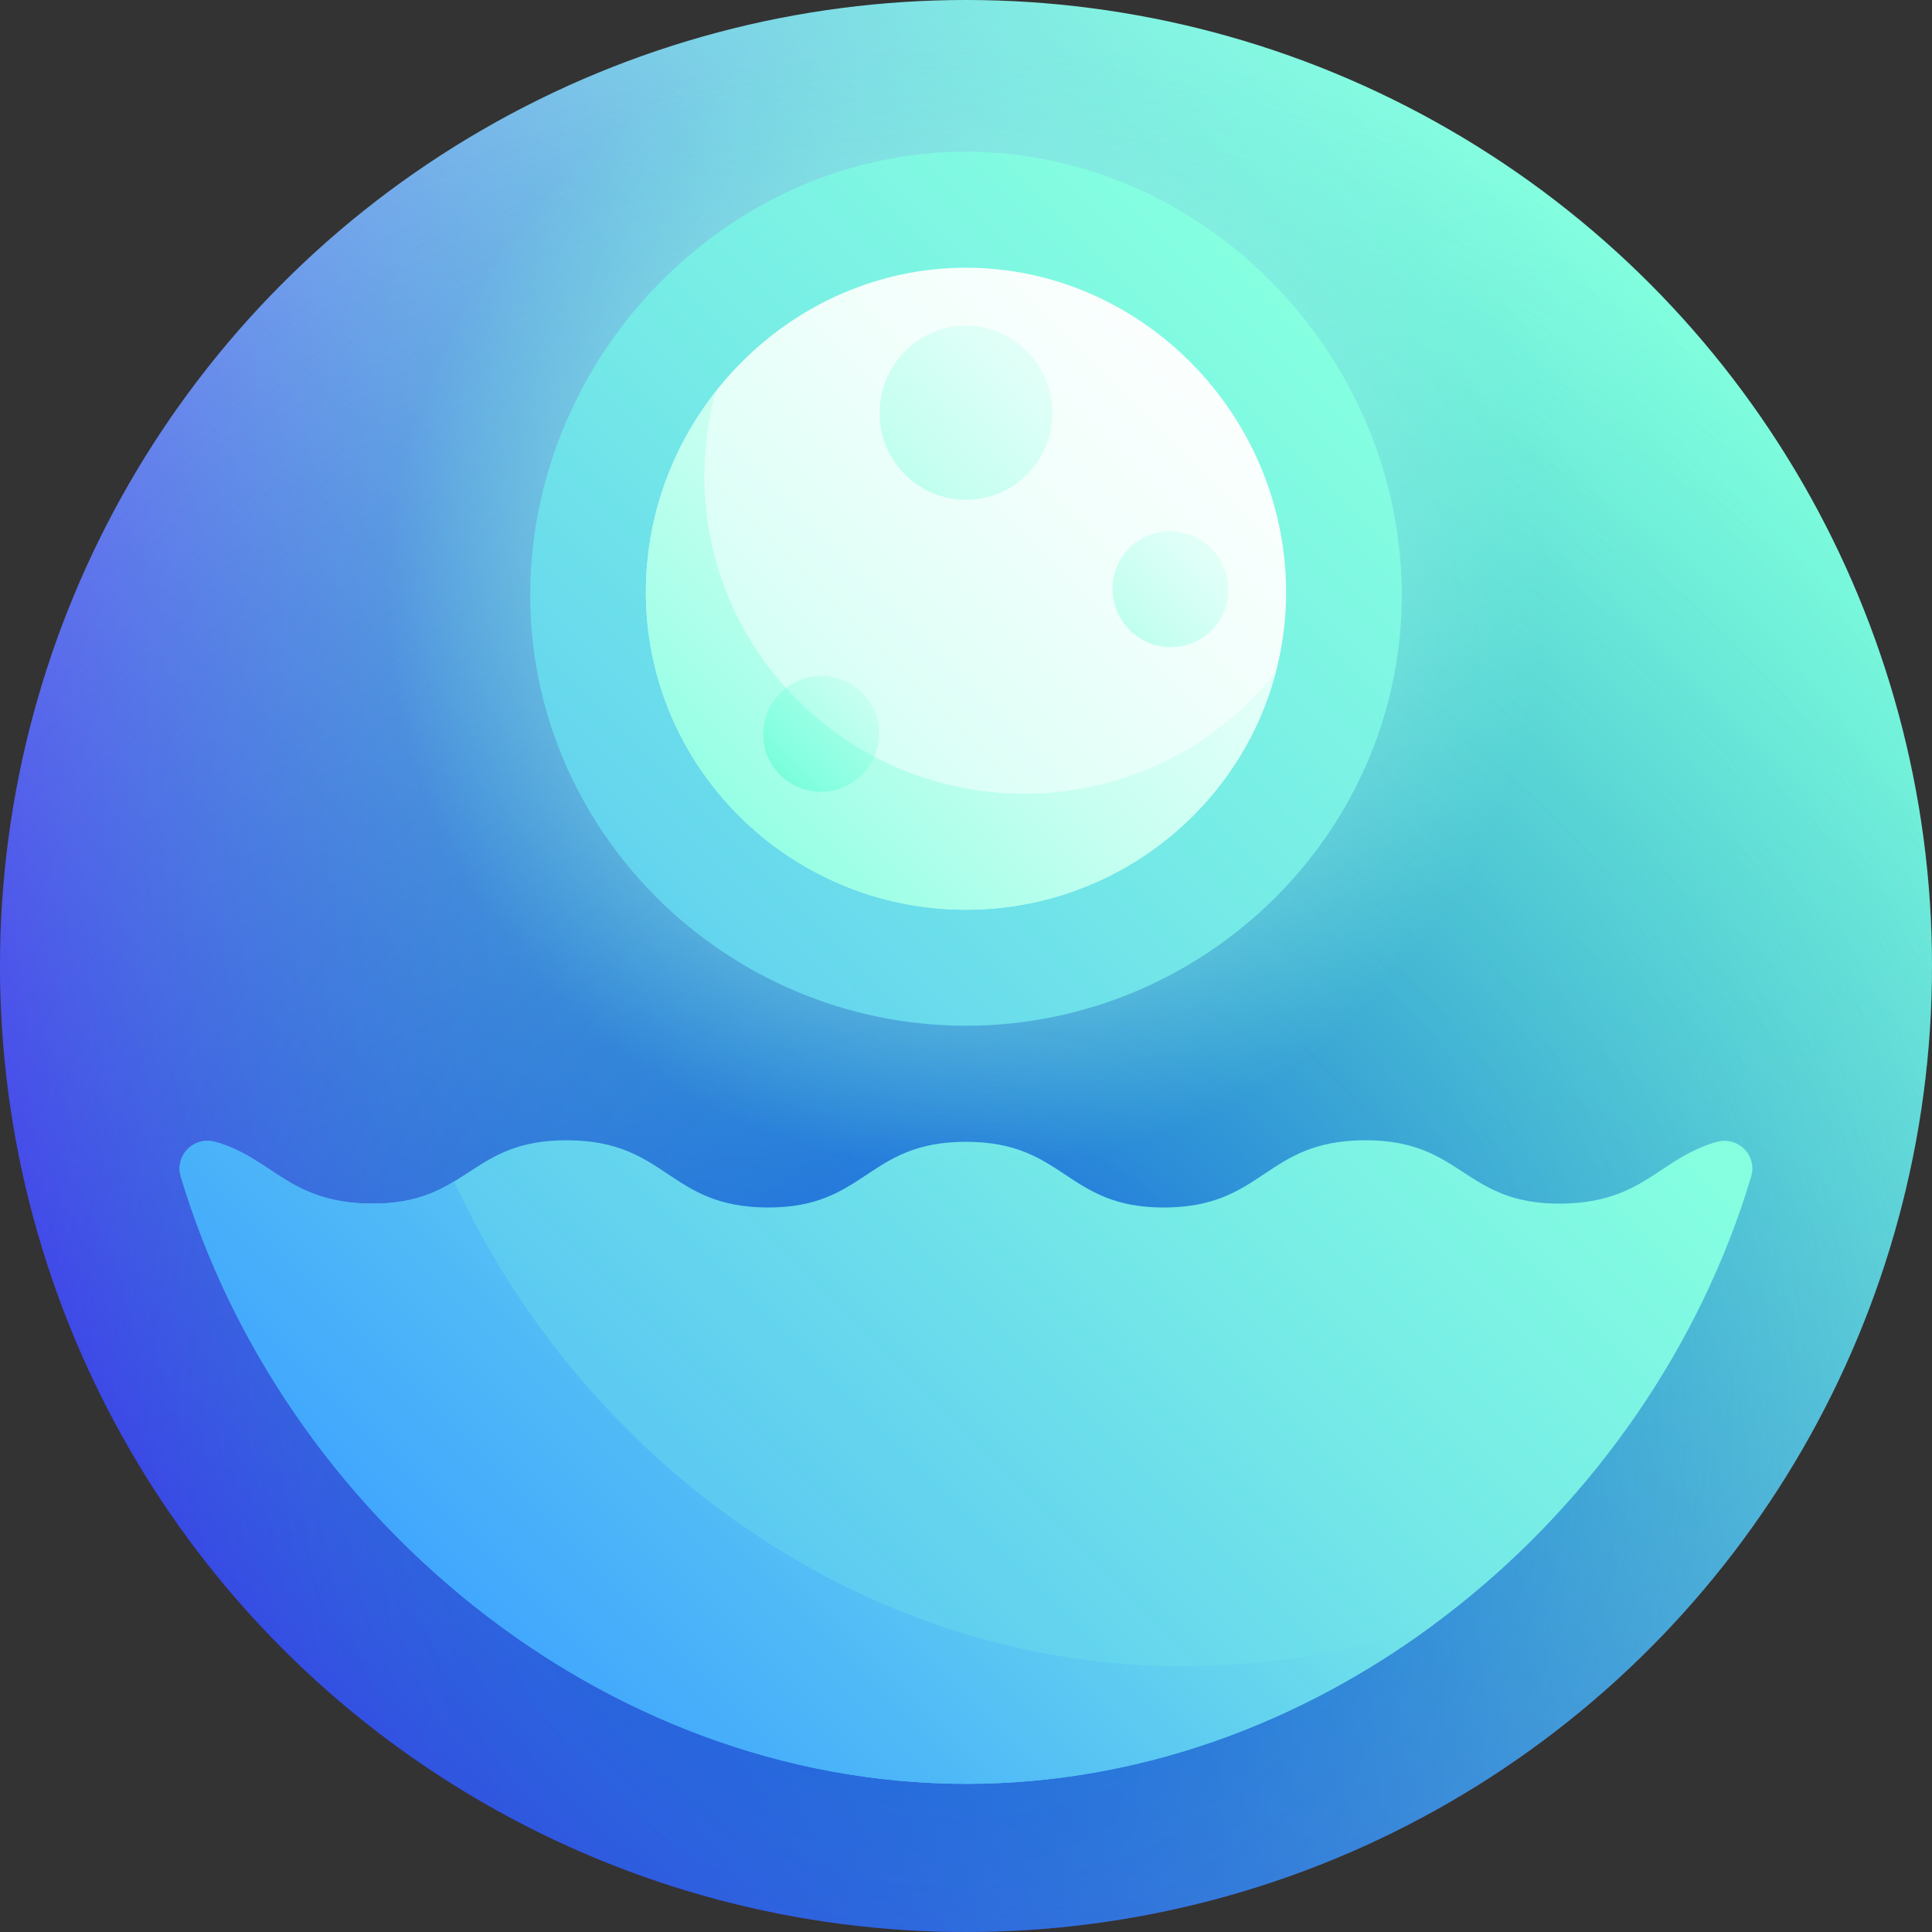 <svg id="Capa_1" enable-background="new 0 0 512 512" height="512" viewBox="0 0 512 512" width="512" xmlns="http://www.w3.org/2000/svg" xmlns:xlink="http://www.w3.org/1999/xlink"><rect x="0" y="0" width="512" height="512" fill="#333333" stroke="none"/><linearGradient id="SVGID_1_" gradientUnits="userSpaceOnUse" x1="74.98" x2="437.019" y1="437.02" y2="74.981"><stop offset="0" stop-color="#560dff"/><stop offset=".234" stop-color="#6351f6"/><stop offset=".509" stop-color="#729bed"/><stop offset=".737" stop-color="#7cd1e6"/><stop offset=".907" stop-color="#83f2e2"/><stop offset="1" stop-color="#85ffe0"/></linearGradient><radialGradient id="SVGID_2_" cx="254.252" cy="377.024" gradientUnits="userSpaceOnUse" r="379.268"><stop offset="0" stop-color="#0056e0" stop-opacity=".8"/><stop offset=".224" stop-color="#0085cb" stop-opacity=".615"/><stop offset=".452" stop-color="#00afb9" stop-opacity=".425"/><stop offset=".66" stop-color="#00cdac" stop-opacity=".253"/><stop offset=".838" stop-color="#00dfa4" stop-opacity=".105"/><stop offset=".965" stop-color="#00e5a1" stop-opacity="0"/></radialGradient><linearGradient id="lg1"><stop offset="0" stop-color="#3ca1ff"/><stop offset=".137" stop-color="#47affa"/><stop offset=".72" stop-color="#74e9e7"/><stop offset="1" stop-color="#85ffe0"/></linearGradient><linearGradient id="SVGID_3_" gradientUnits="userSpaceOnUse" x1="65.871" x2="363.701" xlink:href="#lg1" y1="518.313" y2="220.483"/><linearGradient id="SVGID_4_" gradientUnits="userSpaceOnUse" x1="125.567" x2="313.527" y1="456.788" y2="268.828"><stop offset="0" stop-color="#3ca1ff"/><stop offset=".299" stop-color="#4fb9f7"/><stop offset=".928" stop-color="#7ff7e2"/><stop offset="1" stop-color="#85ffe0"/></linearGradient><radialGradient id="SVGID_5_" cx="255.999" cy="156.018" gradientUnits="userSpaceOnUse" r="154.043"><stop offset="0" stop-color="#fff"/><stop offset=".265" stop-color="#e3fff8" stop-opacity=".735"/><stop offset=".835" stop-color="#9bffe6" stop-opacity=".165"/><stop offset="1" stop-color="#85ffe0" stop-opacity="0"/></radialGradient><linearGradient id="SVGID_6_" gradientUnits="userSpaceOnUse" x1="5.788" x2="337.123" xlink:href="#lg1" y1="407.005" y2="75.671"/><linearGradient id="lg2"><stop offset=".006" stop-color="#85ffe0"/><stop offset=".127" stop-color="#a3ffe8"/><stop offset=".288" stop-color="#c4fff0"/><stop offset=".455" stop-color="#defff7"/><stop offset=".625" stop-color="#f0fffb"/><stop offset=".803" stop-color="#fbfffe"/><stop offset="1" stop-color="#fff"/></linearGradient><linearGradient id="SVGID_7_" gradientUnits="userSpaceOnUse" x1="130.292" x2="361.915" xlink:href="#lg2" y1="282.144" y2="50.522"/><linearGradient id="lg3"><stop offset=".006" stop-color="#85ffe0"/><stop offset=".125" stop-color="#a3ffe8"/><stop offset=".285" stop-color="#c4fff0"/><stop offset=".449" stop-color="#defff7"/><stop offset=".617" stop-color="#f0fffb"/><stop offset=".793" stop-color="#fbfffe"/><stop offset=".987" stop-color="#fff"/></linearGradient><linearGradient id="SVGID_8_" gradientUnits="userSpaceOnUse" x1="200.9" x2="349.989" xlink:href="#lg3" y1="164.53" y2="15.441"/><linearGradient id="SVGID_9_" gradientUnits="userSpaceOnUse" x1="273.536" x2="372.626" xlink:href="#lg3" y1="192.788" y2="93.698"/><linearGradient id="SVGID_10_" gradientUnits="userSpaceOnUse" x1="181.674" x2="386.28" xlink:href="#lg2" y1="231.227" y2="26.621"/><linearGradient id="SVGID_11_" gradientUnits="userSpaceOnUse" x1="160.866" x2="261.416" y1="251.241" y2="150.692"><stop offset="0" stop-color="#00e5a1"/><stop offset=".5" stop-color="#85ffe0"/><stop offset="1" stop-color="#fff"/></linearGradient><linearGradient id="SVGID_12_" gradientUnits="userSpaceOnUse" x1="198.335" x2="298.187" xlink:href="#lg3" y1="213.098" y2="113.245"/><g><circle cx="256" cy="256" fill="url(#SVGID_1_)" r="256"/><circle cx="256" cy="256" fill="url(#SVGID_2_)" r="256"/><path d="m414.031 318.969c-26.327.381-26.177-16.994-52.555-16.783-26.371.179-26.463 17.664-52.8 17.818-26.333.114-26.304-17.425-52.679-17.41-26.374-.016-26.345 17.524-52.677 17.41-26.335-.154-26.427-17.638-52.796-17.818-26.377-.211-26.228 17.164-52.555 16.783-21.525-.334-25.605-11.915-40.766-16.315-5.762-1.672-10.943 3.477-9.288 9.128 26.78 89.416 111.504 160.83 208.085 160.962 96.581-.132 181.305-71.545 208.085-160.962 1.655-5.65-3.527-10.8-9.289-9.128-15.16 4.4-19.24 15.981-40.765 16.315z" fill="url(#SVGID_3_)"/><path d="m316.366 441.548c-86.049 1.319-161.355-53.479-196.022-128.445-5.474 3.296-11.775 6.023-22.376 5.866-21.525-.334-25.605-11.915-40.766-16.315-5.762-1.672-10.943 3.477-9.288 9.128 26.781 89.416 111.505 160.83 208.086 160.962 45.903.024 88.547-16.023 124.05-42.332-20.215 6.894-41.577 10.82-63.684 11.136z" fill="url(#SVGID_4_)"/><path d="m409.815 157.099c.93 83.6-69.022 152.929-153.815 153.182-84.793-.253-154.745-69.584-153.815-153.182 1.3-83.562 71.252-155.127 153.815-155.343 82.563.217 152.515 71.781 153.815 155.343z" fill="url(#SVGID_5_)"/><path d="m256 40.194c-62.616.089-114.782 53.161-115.489 116.434-.55 63.295 51.616 115.106 115.489 115.216 63.873-.109 116.039-51.921 115.489-115.216-.707-63.274-52.873-116.345-115.489-116.434z" fill="url(#SVGID_6_)"/><path d="m256 70.944c-46.297.034-84.458 38.695-84.828 85.404-.308 46.721 37.853 84.701 84.828 84.746 46.975-.045 85.136-38.026 84.828-84.746-.37-46.71-38.531-85.371-84.828-85.404z" fill="url(#SVGID_7_)"/><path d="m256 86.319c-12.602 0-22.857 10.37-22.897 23.101-.039 12.732 10.216 23.024 22.897 23.024 12.68-.001 22.935-10.292 22.897-23.024-.04-12.731-10.295-23.102-22.897-23.101z" fill="url(#SVGID_8_)"/><path d="m310.102 140.803c-8.454-.051-15.287 6.799-15.265 15.285.022 8.485 6.908 15.382 15.384 15.415 8.476.032 15.32-6.796 15.276-15.263-.043-8.467-6.941-15.386-15.395-15.437z" fill="url(#SVGID_9_)"/><path d="m271.37 210.347c-46.982-.056-85.05-37.977-84.686-84.775.052-7.524 1.096-14.823 2.979-21.789-11.418 14.555-18.37 32.798-18.491 52.563-.308 46.721 37.853 84.701 84.828 84.746 39.43-.014 72.646-26.842 82.111-63.031-15.47 19.621-39.616 32.298-66.741 32.286z" fill="url(#SVGID_10_)"/><path d="m208.282 182.33c-3.649 2.818-6.017 7.219-6.027 12.171-.018 8.476 6.855 15.337 15.344 15.329 6.324-.007 11.754-3.832 14.116-9.293-7.636-8.302-11.959-11.932-23.433-18.207z" fill="url(#SVGID_11_)"/><path d="m231.715 200.537c.809-1.869 1.263-3.927 1.265-6.092.006-8.488-6.859-15.362-15.336-15.34-3.525.009-6.765 1.219-9.362 3.225 6.64 7.354 14.572 13.531 23.433 18.207z" fill="url(#SVGID_12_)"/></g></svg>